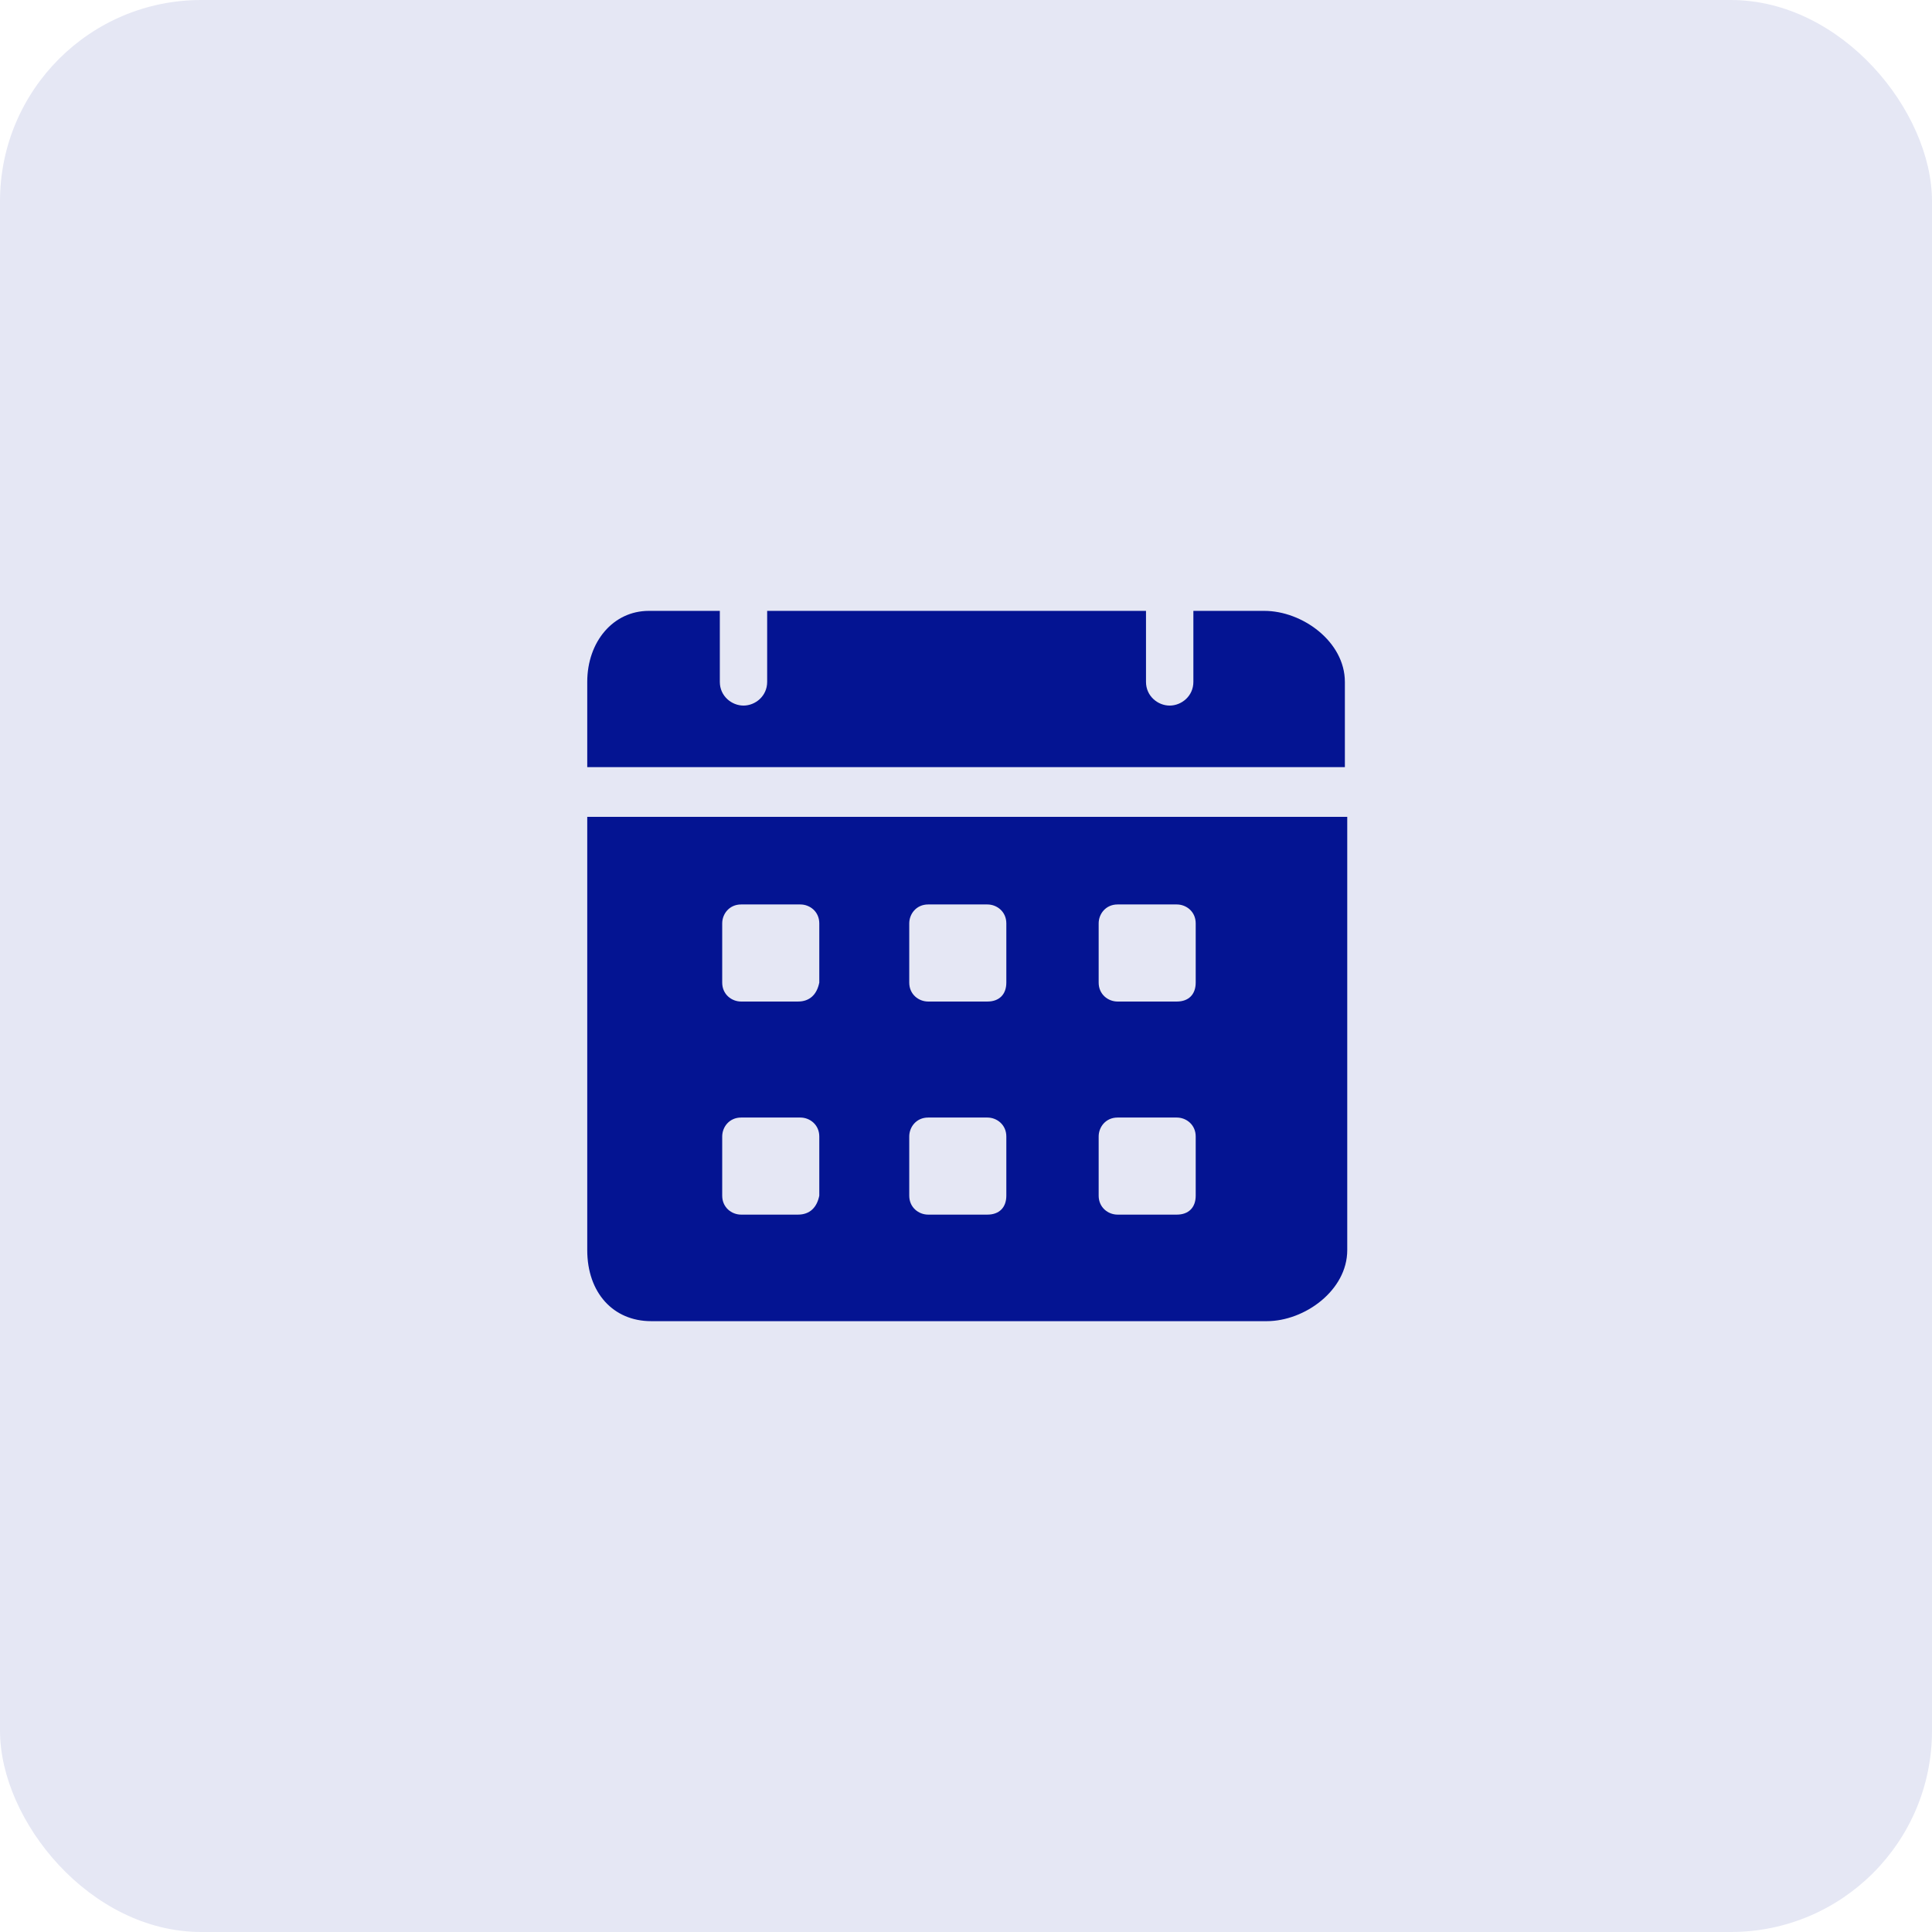 <svg width="48" height="48" viewBox="0 0 48 48" fill="none" xmlns="http://www.w3.org/2000/svg">
<rect width="48" height="48" rx="5" fill="#E5E7F4"/>
<path d="M31.413 15.177H29.649V16.942C29.649 17.294 29.355 17.53 29.06 17.53C28.766 17.53 28.472 17.294 28.472 16.942V15.177H19.06V16.942C19.06 17.294 18.766 17.53 18.472 17.53C18.178 17.53 17.884 17.294 17.884 16.942V15.177H16.119C15.237 15.177 14.59 15.941 14.59 16.942V19.059H33.413V16.942C33.413 15.941 32.355 15.177 31.413 15.177ZM14.59 20.294V31.059C14.59 32.118 15.237 32.824 16.178 32.824H31.472C32.413 32.824 33.472 32.059 33.472 31.059V20.294H14.59ZM19.825 30.177H18.413C18.178 30.177 17.943 30 17.943 29.706V28.236C17.943 28 18.119 27.765 18.413 27.765H19.884C20.119 27.765 20.355 27.942 20.355 28.236V29.706C20.296 30 20.119 30.177 19.825 30.177ZM19.825 24.883H18.413C18.178 24.883 17.943 24.706 17.943 24.412V22.942C17.943 22.706 18.119 22.471 18.413 22.471H19.884C20.119 22.471 20.355 22.647 20.355 22.942V24.412C20.296 24.706 20.119 24.883 19.825 24.883ZM24.531 30.177H23.06C22.825 30.177 22.59 30 22.59 29.706V28.236C22.59 28 22.766 27.765 23.06 27.765H24.531C24.766 27.765 25.002 27.942 25.002 28.236V29.706C25.002 30 24.825 30.177 24.531 30.177ZM24.531 24.883H23.06C22.825 24.883 22.59 24.706 22.59 24.412V22.942C22.59 22.706 22.766 22.471 23.06 22.471H24.531C24.766 22.471 25.002 22.647 25.002 22.942V24.412C25.002 24.706 24.825 24.883 24.531 24.883ZM29.237 30.177H27.766C27.531 30.177 27.296 30 27.296 29.706V28.236C27.296 28 27.472 27.765 27.766 27.765H29.237C29.472 27.765 29.707 27.942 29.707 28.236V29.706C29.707 30 29.531 30.177 29.237 30.177ZM29.237 24.883H27.766C27.531 24.883 27.296 24.706 27.296 24.412V22.942C27.296 22.706 27.472 22.471 27.766 22.471H29.237C29.472 22.471 29.707 22.647 29.707 22.942V24.412C29.707 24.706 29.531 24.883 29.237 24.883Z" fill="#041492"/>
</svg>
